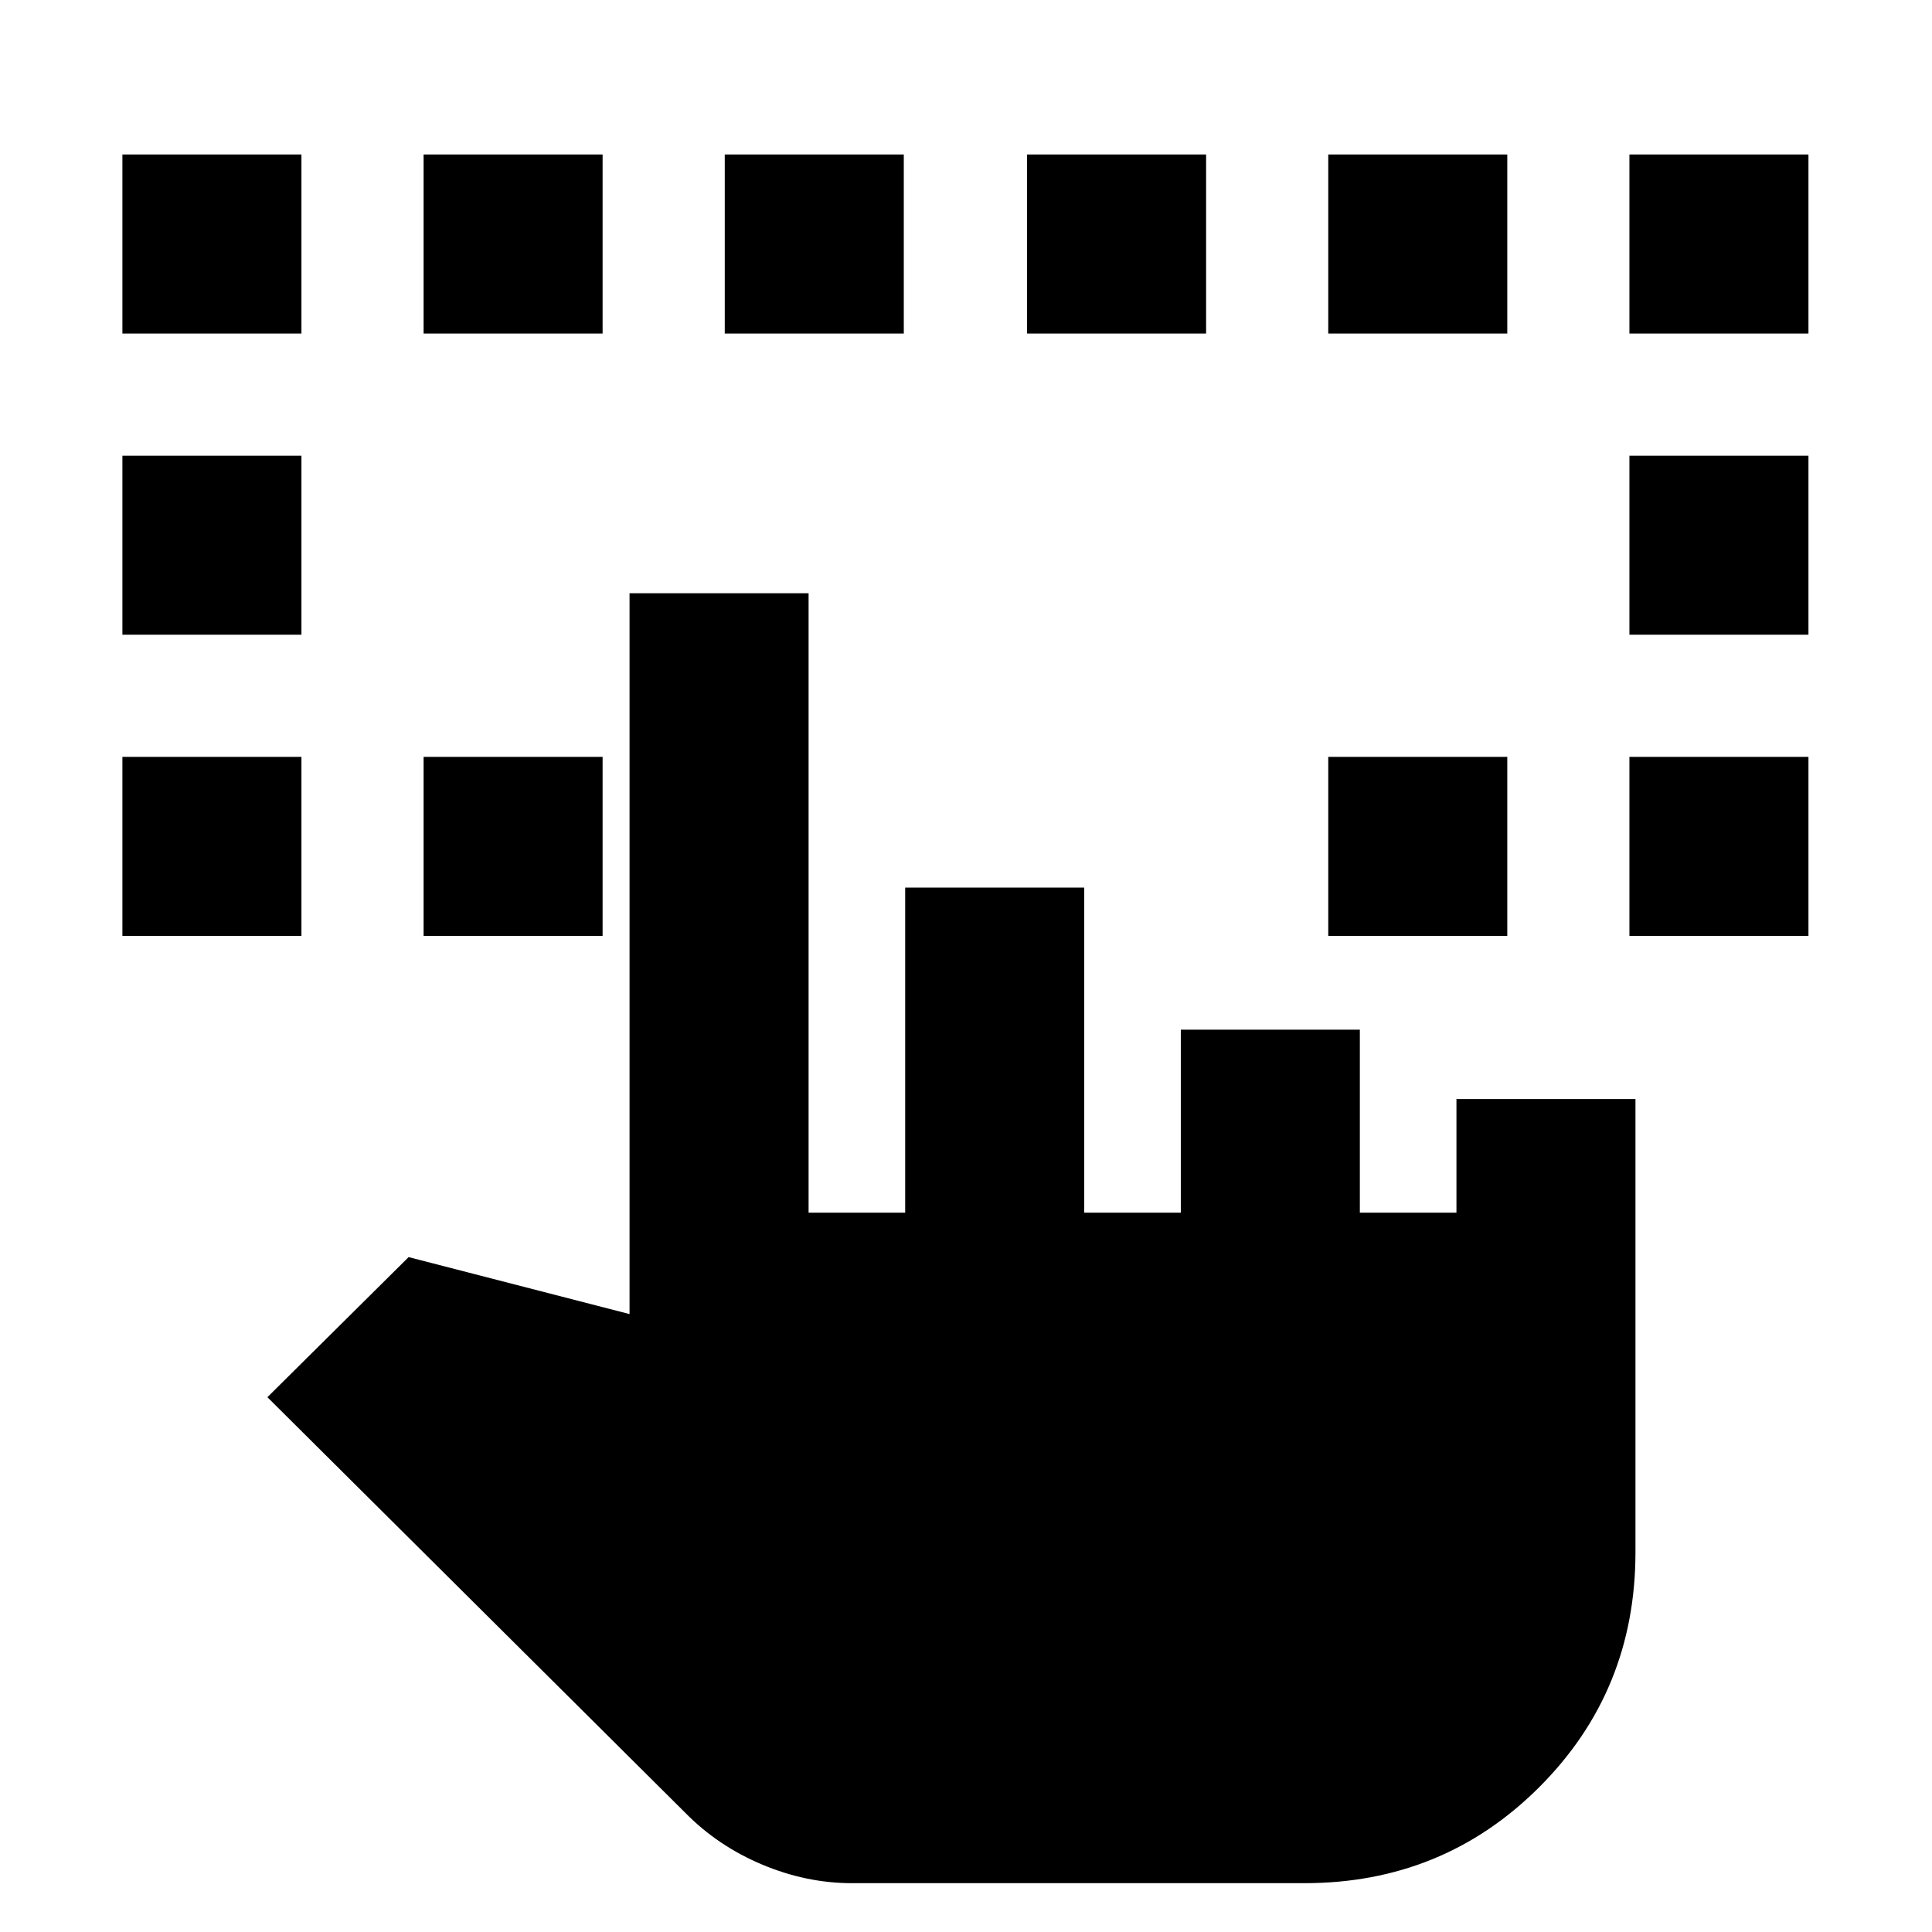 <svg xmlns="http://www.w3.org/2000/svg" height="20" viewBox="0 -960 960 960" width="20"><path d="M60.82-494.96v-88.95h88.96v88.95H60.82Zm748.83 0v-88.95h88.96v88.95h-88.96ZM60.82-644.61v-88.96h88.96v88.96H60.82Zm748.83 0v-88.96h88.96v88.96h-88.96ZM60.82-794.26v-88.96h88.96v88.96H60.82Zm149.66 299.3v-88.95h88.95v88.95h-88.95Zm449.52 0v-88.95h88.96v88.95H660Zm149.65-299.3v-88.96h88.96v88.96h-88.96Zm-599.17 0v-88.96h88.95v88.96h-88.95Zm149.65 0v-88.96h88.96v88.96h-88.96Zm150.22 0v-88.96h88.95v88.96h-88.95Zm149.65 0v-88.96h88.96v88.96H660Zm-236.7 770q-22.59 0-44.56-9.23-21.96-9.22-38.09-25.6L132.87-265.74l70.17-69.61 109.78 28.31v-358.18h88.96v307.79h48v-161.53h88.96v161.53h48v-90.92h88.96v90.92h48v-56.48h88.95v225.17q0 68.96-47.76 116.72-47.76 47.76-116.71 47.76H423.3Z"/></svg>